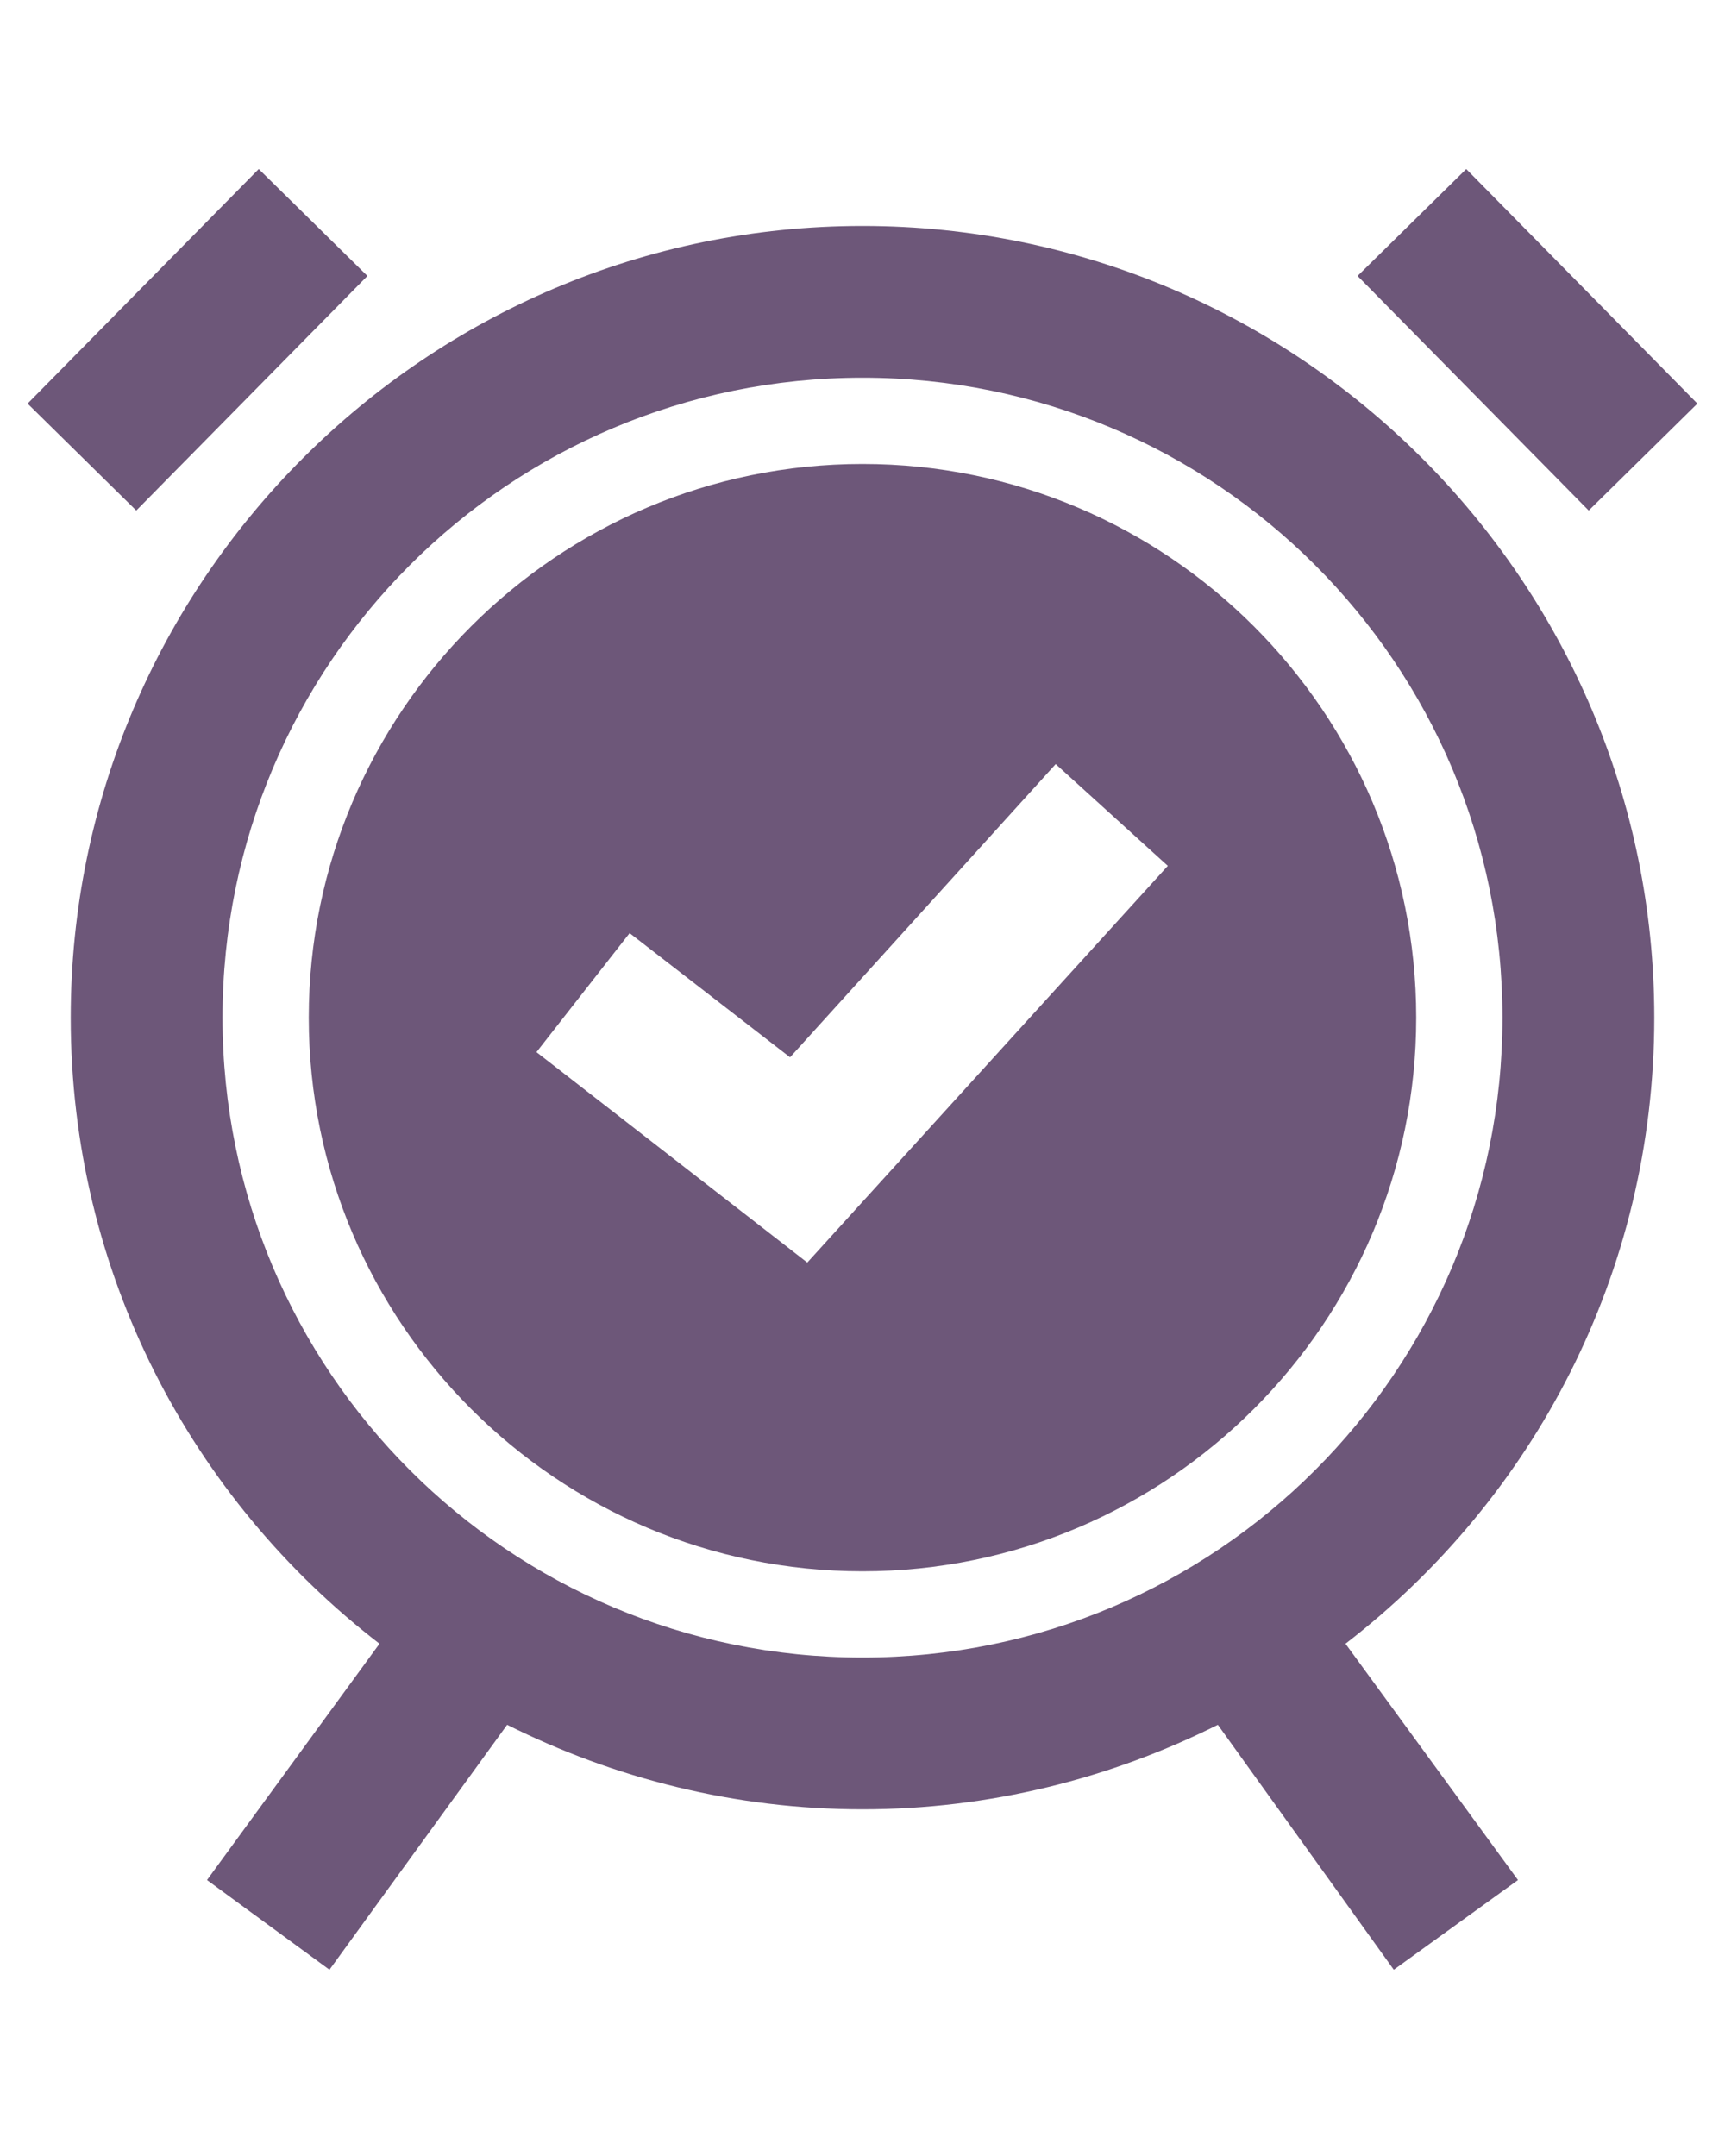 <?xml version="1.0" encoding="utf-8"?>
<!-- Generator: Adobe Illustrator 21.0.2, SVG Export Plug-In . SVG Version: 6.00 Build 0)  -->
<svg version="1.1" id="Слой_1" xmlns="http://www.w3.org/2000/svg" xmlns:xlink="http://www.w3.org/1999/xlink" x="0px" y="0px"
	 viewBox="0 0 100 125" style="enable-background:new 0 0 100 125;" xml:space="preserve">
<style type="text/css">
	.st0{fill:#6D5779;}
</style>
<path class="st0" d="M95.9,59c0-25.3-20.6-45.9-45.9-45.9S4.1,33.7,4.1,59c0,14.8,7,27.9,17.9,36.3L12,109l7.1,5.2L29.4,100
	c6.2,3.1,13.2,4.9,20.6,4.9s14.4-1.8,20.6-4.9l10.2,14.2L88,109L78,95.3C88.9,86.9,95.9,73.8,95.9,59z M50,96.1
	c-20.5,0-37.1-16.6-37.1-37.1S29.5,21.9,50,21.9S87.1,38.5,87.1,59S70.5,96.1,50,96.1z M50,26.9c-17.7,0-32.1,14.4-32.1,32.1
	S32.3,91.1,50,91.1S82.1,76.7,82.1,59S67.7,26.9,50,26.9z M46.8,73.2L31.1,61l5.4-6.9l9.3,7.2l15.4-17l6.5,5.9L46.8,73.2z
	 M98.4,23.4L85,9.8L78.7,16l13.4,13.6L98.4,23.4z M21.3,16L15,9.8L1.6,23.4l6.3,6.2L21.3,16z"/>
</svg>

